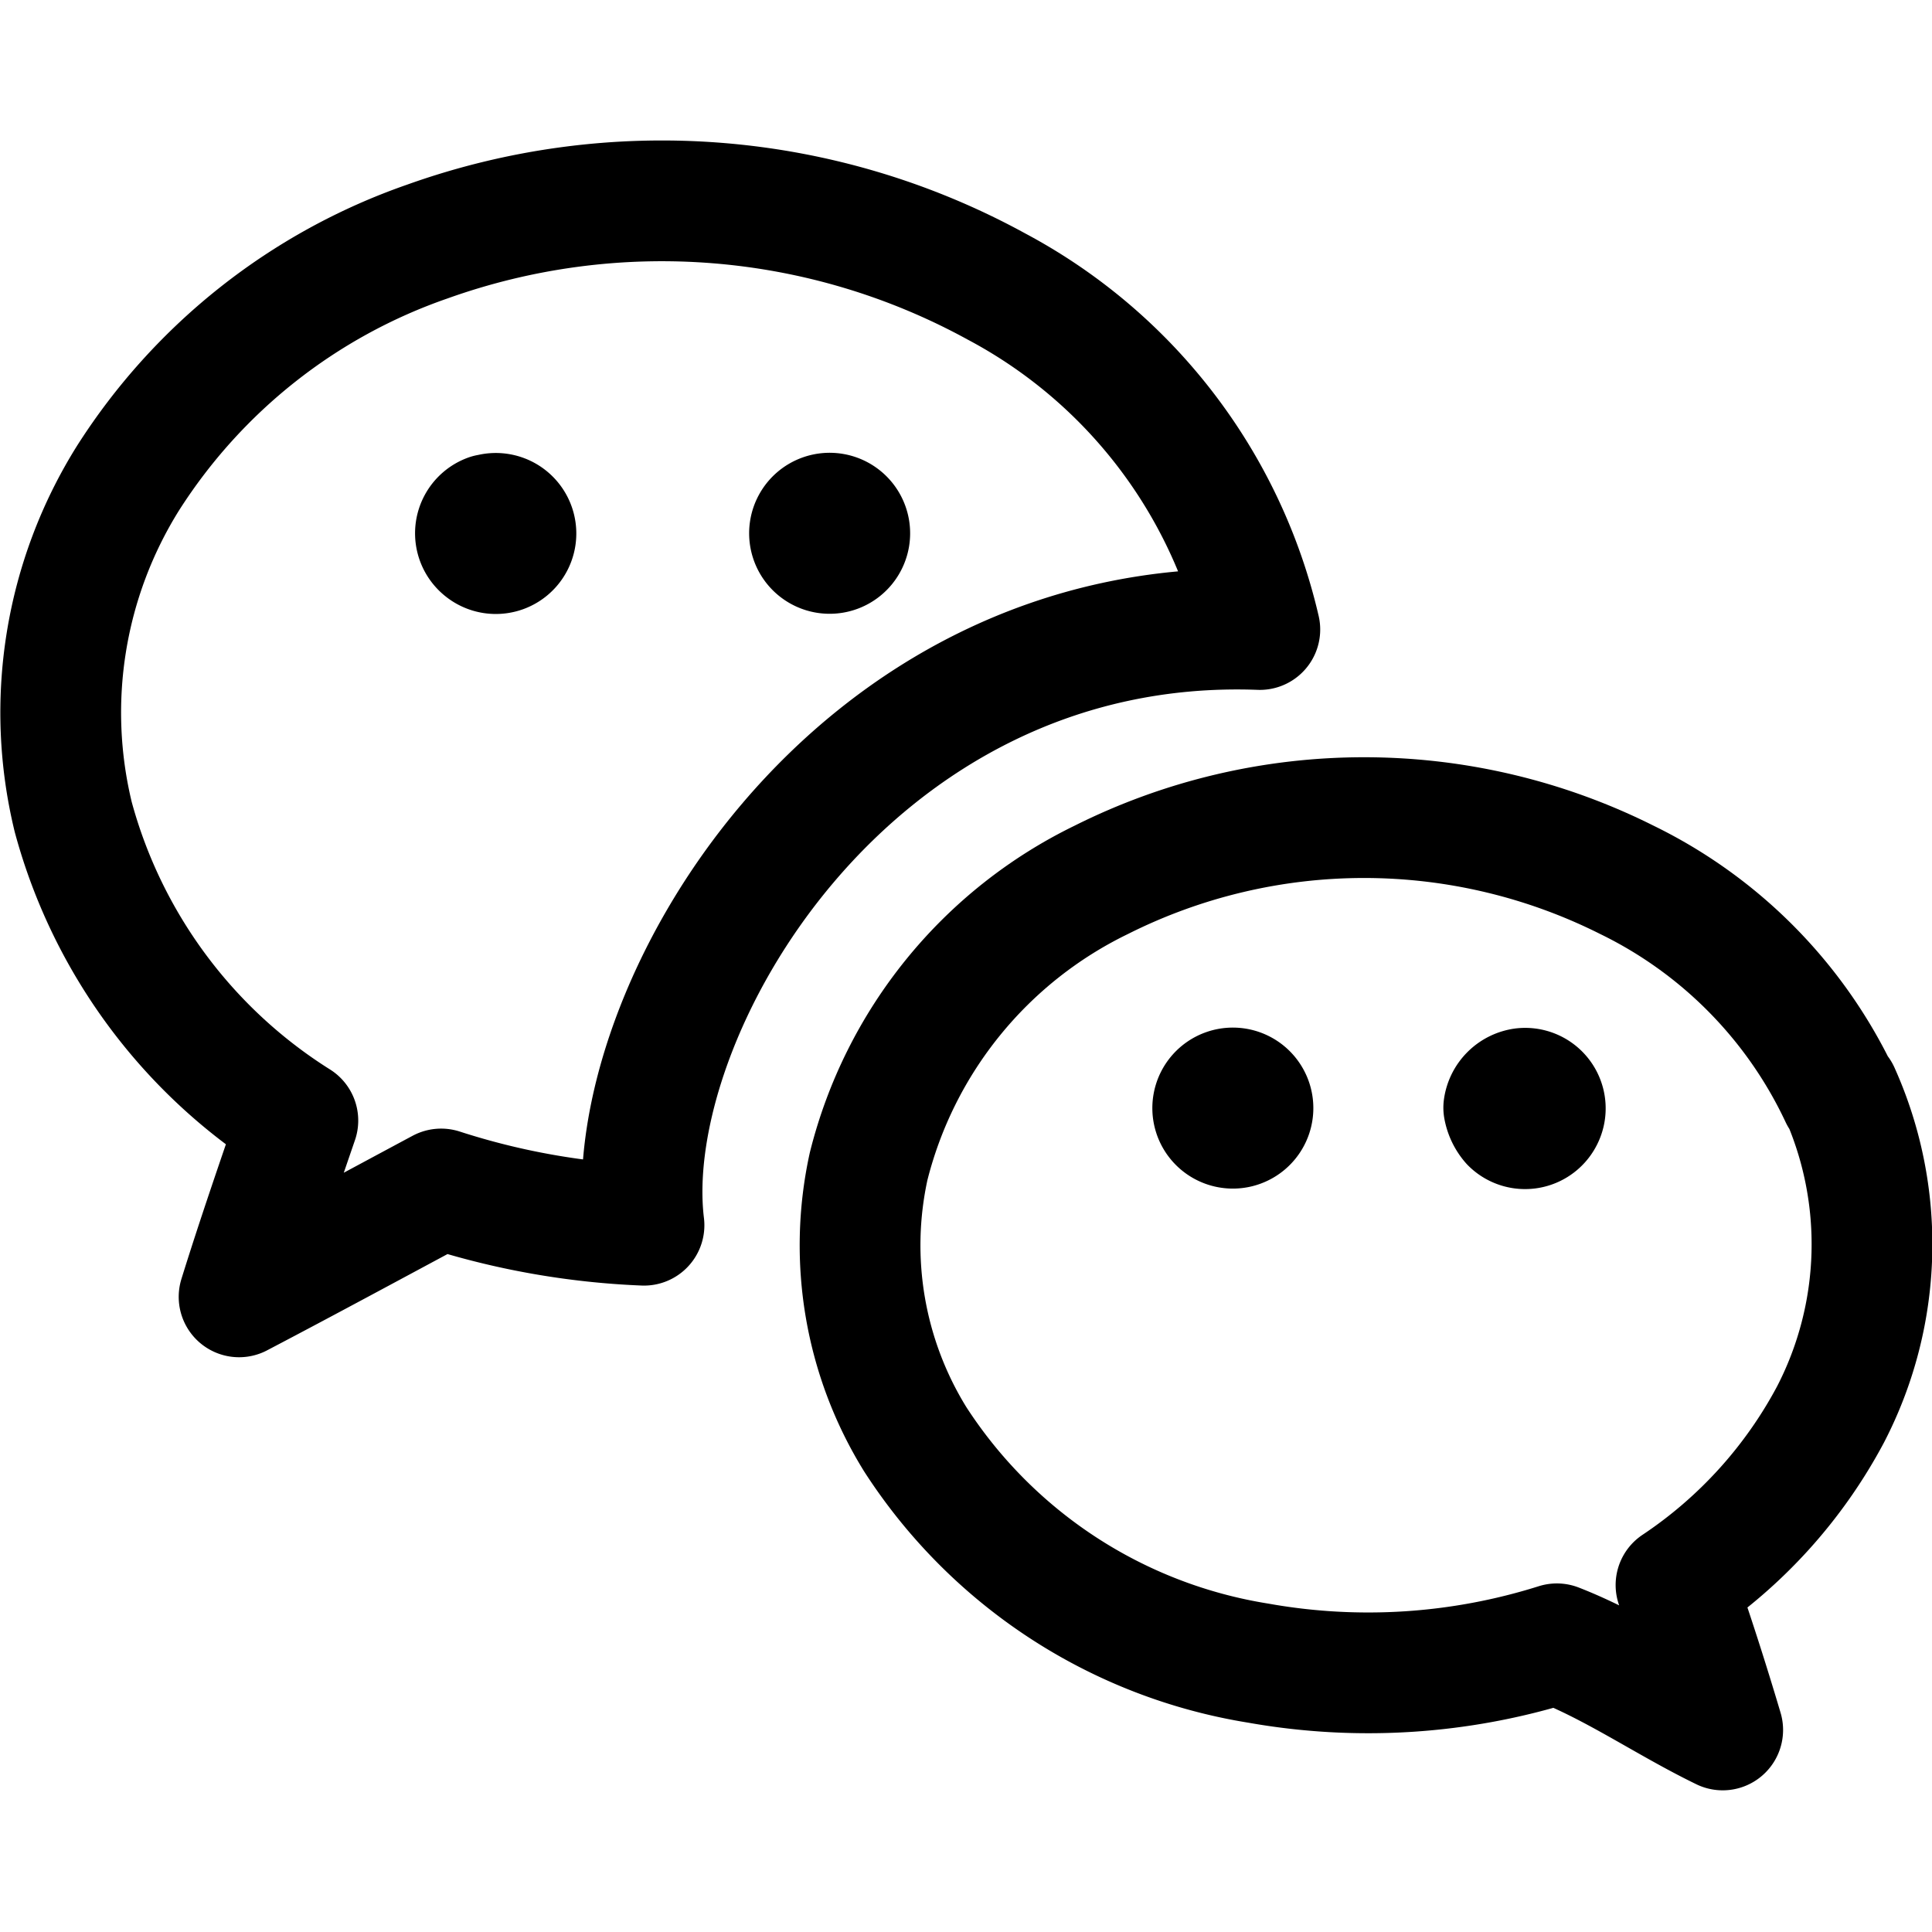 <svg id="Regular" xmlns="http://www.w3.org/2000/svg" viewBox="0 0 24 24"><defs><style>.cls-1{fill:none;stroke:#000;stroke-linecap:round;stroke-linejoin:round;stroke-width:1.5px;}</style></defs><title>messaging-we-chat</title><path id="path11-1" class="cls-1" d="M8,15.22c-.32-2.62,2.55-7.59,7.65-7.4a6.48,6.48,0,0,0-3.27-4.26h0A8.65,8.65,0,0,0,5.31,3,7.21,7.21,0,0,0,1.59,5.94a5.49,5.49,0,0,0-.68,4.21A6.44,6.44,0,0,0,3.7,13.92c-.25.73-.5,1.45-.73,2.19.84-.44,1.67-.89,2.51-1.34A9.4,9.4,0,0,0,8,15.22M6.08,6.39A.25.25,0,1,1,6,6.82a.25.25,0,0,1,.07-.43m4.15,0a.25.25,0,1,1-.07.43.25.25,0,0,1,.07-.43"/><path id="path13-81" class="cls-1" d="M22.86,13.62a5.67,5.67,0,0,0-2.65-2.69,7.28,7.28,0,0,0-6.53,0,5.42,5.42,0,0,0-2.89,3.56,4.58,4.58,0,0,0,.58,3.39,6.25,6.25,0,0,0,4.26,2.78,7.79,7.79,0,0,0,3.71-.24c.72.28,1.36.73,2.06,1.07q-.27-.91-.58-1.8a5.85,5.85,0,0,0,1.92-2.12,4.6,4.6,0,0,0,.11-4Zm-7.63-.09a.25.25,0,0,1,.32.32h0a.25.25,0,1,1-.32-.32m3.54.42a.4.4,0,0,1-.09-.19.28.28,0,0,1,.24-.24m0,0a.25.25,0,0,1,.25.36h0a.25.25,0,0,1-.4.07"/></svg>